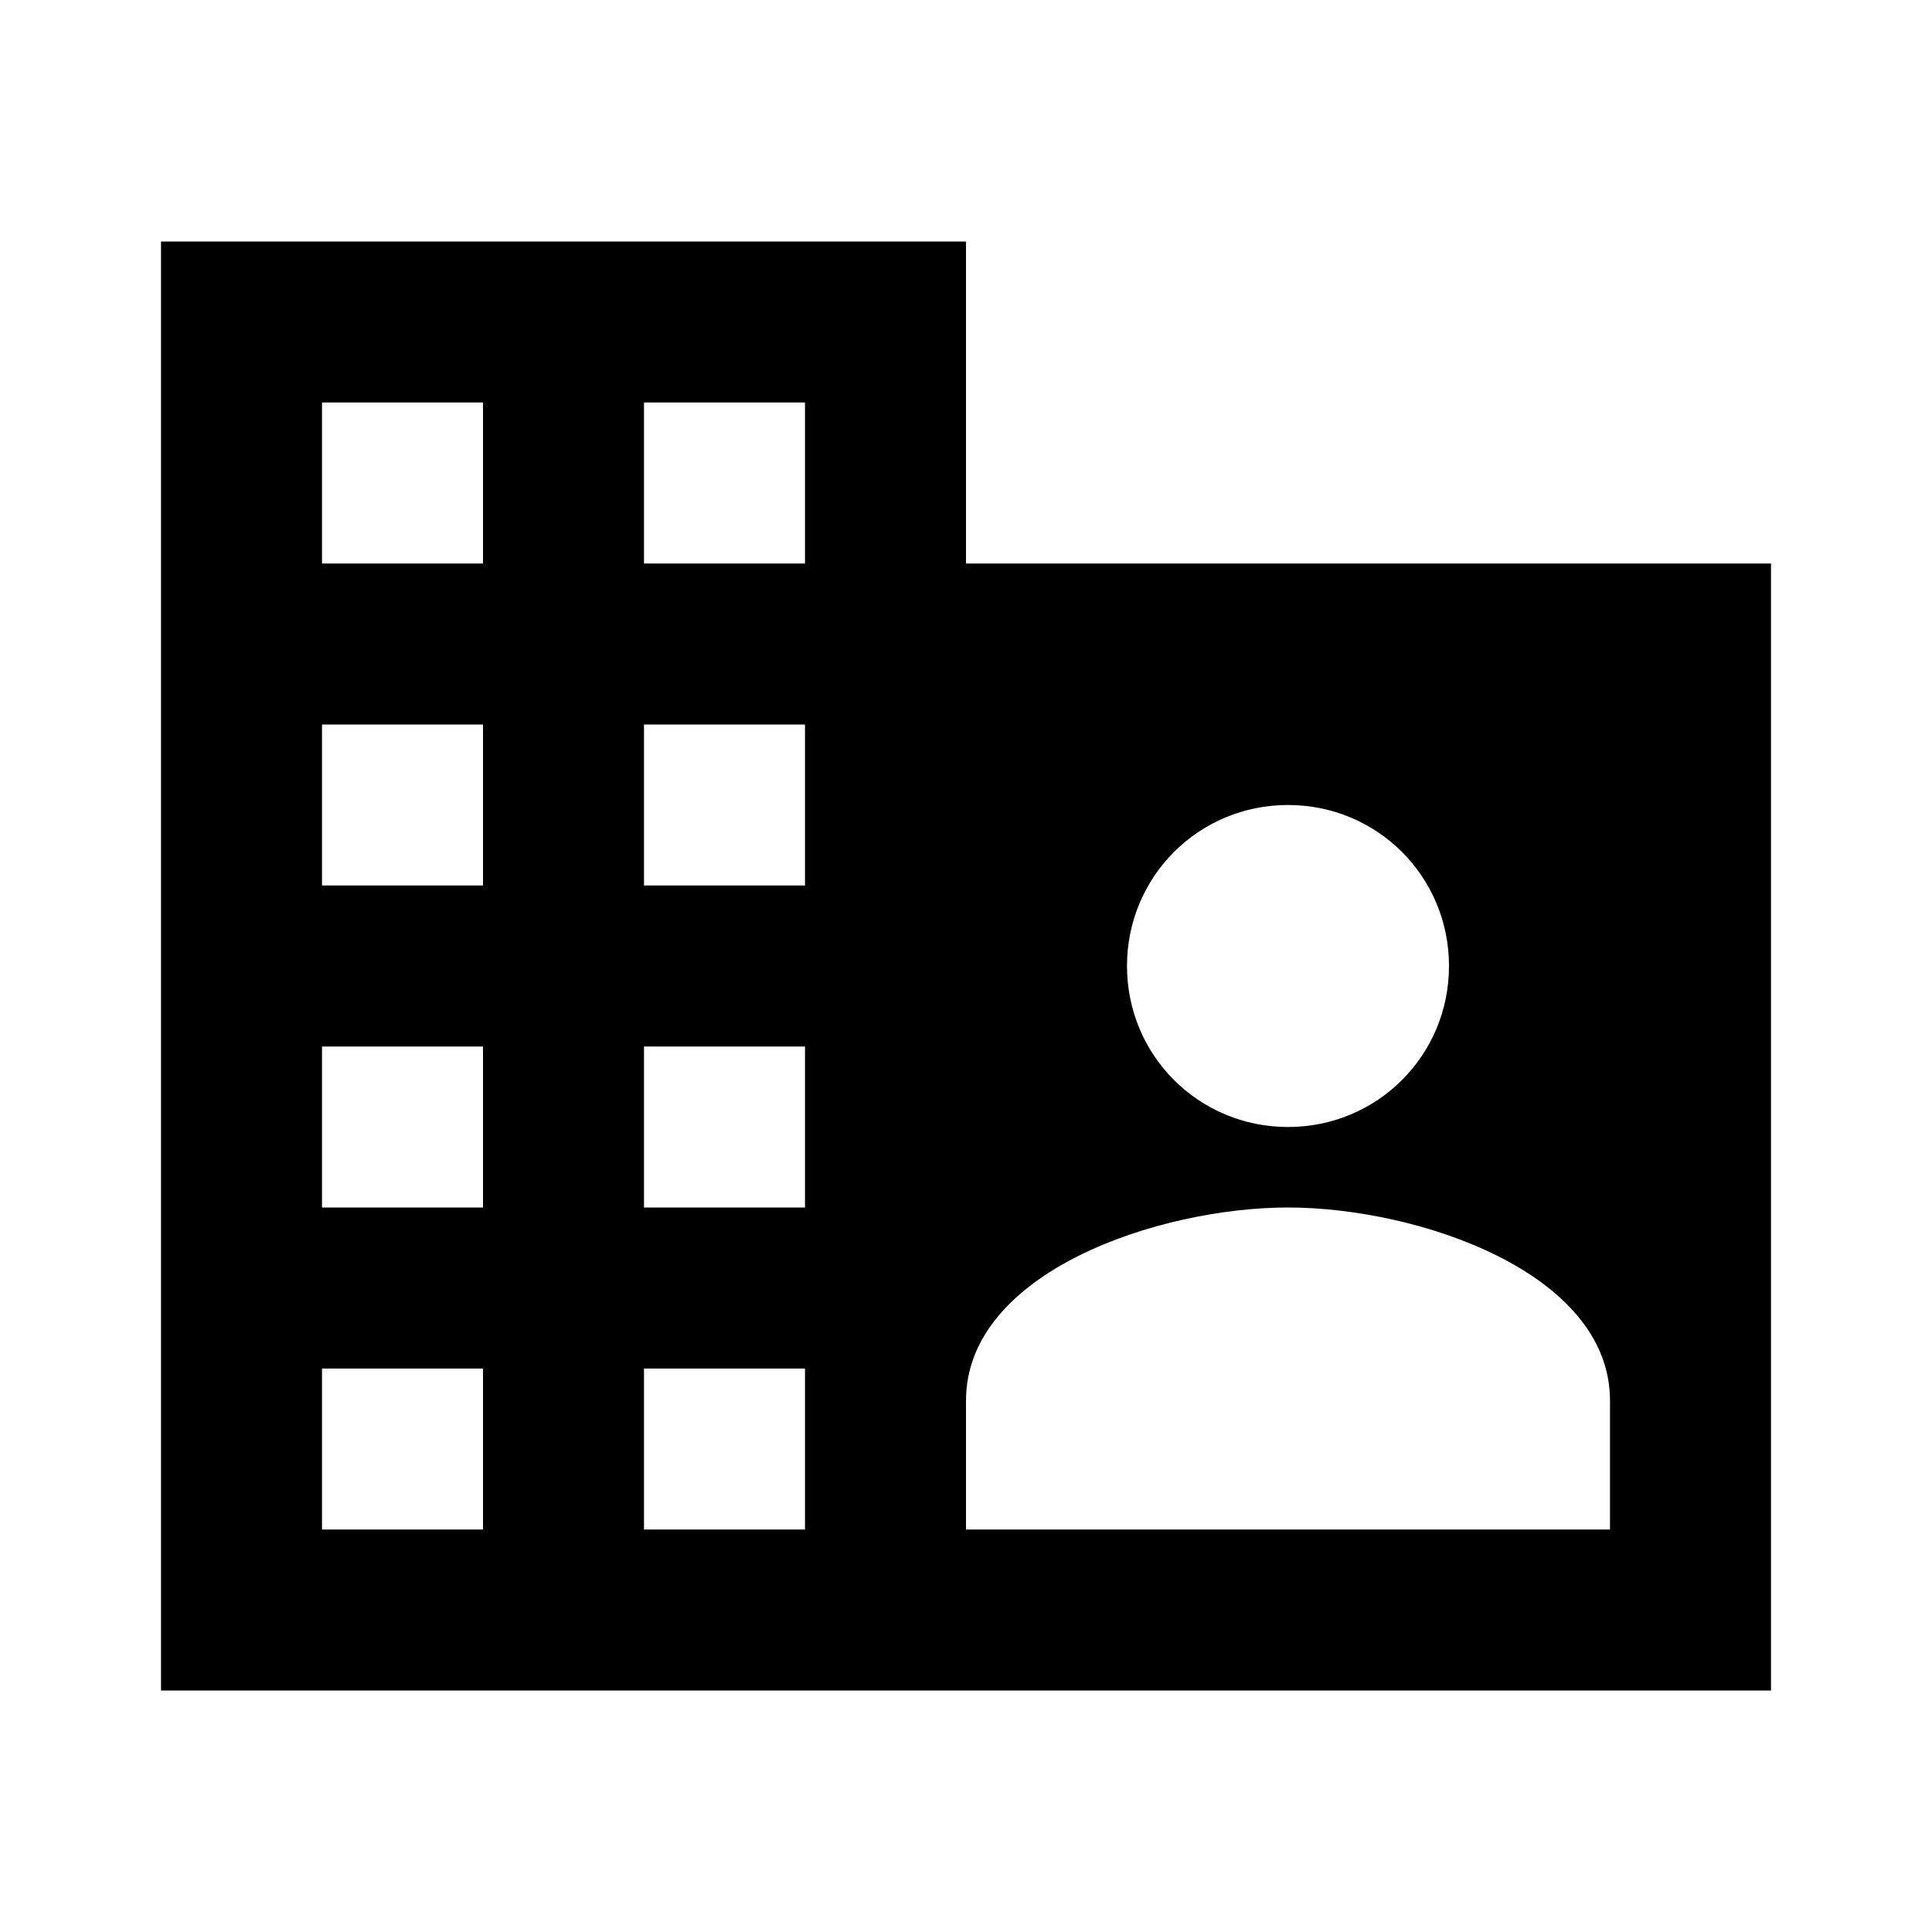<svg class="mq-icon" viewBox="0 0 24 24"><path d="M12,7V3H2v18h20V7H12z M16,10c1.11,0,2,0.89,2,2c0,1.11-0.89,2-2,2s-2-0.89-2-2C14,10.89,14.89,10,16,10z M6,19H4v-2h2V19z   M6,15H4v-2h2V15z M6,11H4V9h2V11z M6,7H4V5h2V7z M10,19H8v-2h2V19z M10,15H8v-2h2V15z M10,11H8V9h2V11z M10,7H8V5h2V7z M20,19h-8  v-1.6c0-1.601,2.4-2.4,4-2.4s4,0.8,4,2.4V19z"></path><path d="M0 0h24v24H0z" fill="none"/></svg>

